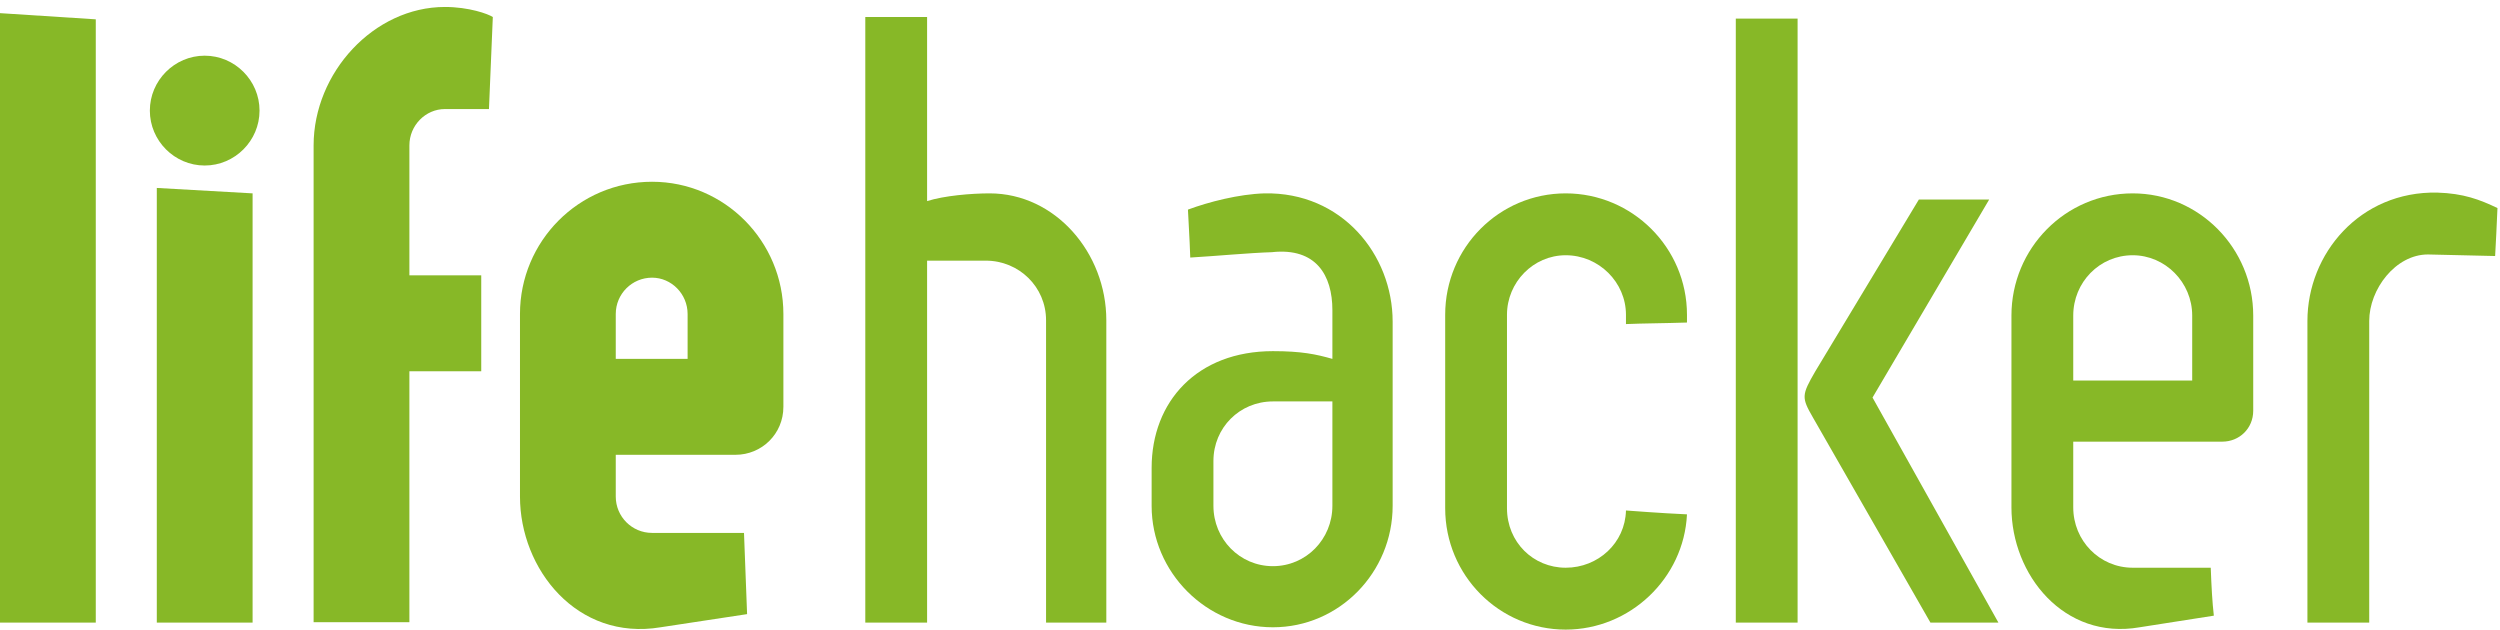 <?xml version="1.0" encoding="UTF-8"?>
<svg width="135px" height="34px" viewBox="0 0 135 34" version="1.1" xmlns="http://www.w3.org/2000/svg" xmlns:xlink="http://www.w3.org/1999/xlink">
    <!-- Generator: Sketch 43.1 (39012) - http://www.bohemiancoding.com/sketch -->
    <title>Lifehacker</title>
    <desc>Created with Sketch.</desc>
    <defs></defs>
    <g id="Website" stroke="none" stroke-width="1" fill="none" fill-rule="evenodd">
        <g id="AL-Website-Desktop-v4-17-04-13" transform="translate(-283, -1976)" fill-rule="nonzero" fill="#87B827">
            <g id="Group-16" transform="translate(42, 1698)">
                <g id="Group-3" transform="translate(18, 0)">
                    <g id="Group-6" transform="translate(0, 87)">
                        <g id="Lifehacker" transform="translate(223, 190)">
                            <g id="g10" transform="translate(67.5, 17.998) scale(-1, 1) rotate(-180) translate(-67.5, -17.998) translate(0, 0.998)">
                                <g id="g12" transform="translate(0, 0)">
                                    <polyline id="path14" points="5.172 0.376 0 0.376 0 33.288 5.172 32.954 5.172 0.376"></polyline>
                                    <path d="M13.64,0.376 L8.467,0.376 L8.467,23.849 L13.64,23.556 L13.64,0.376 Z M11.054,30.991 C12.68,30.991 14.015,29.654 14.015,28.025 C14.015,26.396 12.68,25.06 11.054,25.06 C9.427,25.06 8.092,26.396 8.092,28.025 C8.092,29.654 9.427,30.991 11.054,30.991 L11.054,30.991 Z" id="path16"></path>
                                    <path d="M25.987,19.129 L25.987,13.95 L22.107,13.95 L22.107,0.399 L16.935,0.399 L16.935,26.146 C16.935,30.072 20.189,33.622 24.026,33.622 C25.319,33.622 26.362,33.246 26.612,33.079 L26.404,28.109 L24.026,28.109 C22.983,28.109 22.107,27.232 22.107,26.146 L22.107,19.129 L25.987,19.129" id="path18"></path>
                                    <path d="M33.251,14.618 L37.131,14.618 L37.131,17.041 C37.131,18.127 36.255,19.004 35.212,19.004 C34.127,19.004 33.251,18.127 33.251,17.041 L33.251,14.618 Z M28.079,17.041 C28.079,20.967 31.249,24.183 35.212,24.183 C39.133,24.183 42.303,20.967 42.303,17.041 L42.303,12.029 C42.303,10.567 41.135,9.439 39.717,9.439 L33.251,9.439 L33.251,7.184 C33.251,6.098 34.127,5.221 35.212,5.221 L40.176,5.221 L40.343,0.835 L35.671,0.125 C31.166,-0.626 28.079,3.258 28.079,7.184 L28.079,17.041 L28.079,17.041 Z" id="path20"></path>
                                    <path d="M46.726,0.376 L46.726,33.079 L50.063,33.079 L50.063,23.139 C50.981,23.431 52.441,23.556 53.442,23.556 C56.988,23.556 59.741,20.34 59.741,16.706 L59.741,0.376 L56.487,0.376 L56.487,16.706 C56.487,18.503 55.027,19.923 53.233,19.923 L50.063,19.923 L50.063,0.376 L46.726,0.376" id="path22"></path>
                                    <path d="M71.949,6.683 L71.949,12.321 L68.737,12.321 C66.943,12.321 65.525,10.901 65.525,9.105 L65.525,6.683 C65.525,4.887 66.943,3.425 68.737,3.425 C70.531,3.425 71.949,4.887 71.949,6.683 Z M71.949,17.25 C71.949,19.129 71.073,20.633 68.695,20.382 L68.737,20.382 C67.402,20.34 65.692,20.173 64.274,20.09 C64.232,21.301 64.19,21.76 64.149,22.679 C65.275,23.097 66.902,23.515 68.278,23.556 C72.45,23.64 75.203,20.257 75.203,16.623 L75.203,6.683 C75.203,3.091 72.324,0.125 68.737,0.125 C65.15,0.125 62.188,3.091 62.188,6.683 L62.188,8.729 C62.188,12.321 64.649,15.036 68.737,15.036 C70.281,15.036 71.073,14.869 71.949,14.618 L71.949,17.25 L71.949,17.25 Z" id="path24"></path>
                                    <path d="M84.548,23.556 C88.135,23.556 91.097,20.633 91.097,16.999 L91.097,16.581 C89.804,16.539 88.761,16.539 87.802,16.498 L87.802,16.999 C87.802,18.753 86.341,20.215 84.548,20.215 C82.796,20.215 81.377,18.753 81.377,16.999 L81.377,6.557 C81.377,4.72 82.796,3.341 84.548,3.341 C86.3,3.341 87.76,4.678 87.802,6.432 C89.428,6.307 90.972,6.223 91.097,6.223 C90.93,2.757 88.01,-7.10542736e-15 84.548,-7.10542736e-15 C80.961,-7.10542736e-15 78.04,2.924 78.04,6.557 L78.04,16.999 C78.04,20.633 80.961,23.556 84.548,23.556" id="path26"></path>
                                    <path d="M104.244,0.376 L97.904,11.444 C97.278,12.53 97.278,12.655 98.029,13.95 L103.618,23.222 L107.415,23.222 L101.116,12.53 L107.915,0.376 L104.244,0.376 Z M97.07,32.995 L97.07,0.376 L93.733,0.376 L93.733,32.995 L97.07,32.995 L97.07,32.995 Z" id="path28"></path>
                                    <path d="M111.955,13.449 L118.379,13.449 L118.379,16.957 C118.379,18.753 116.919,20.215 115.167,20.215 C113.373,20.215 111.955,18.753 111.955,16.957 L111.955,13.449 Z M108.618,16.957 C108.618,20.591 111.538,23.556 115.167,23.556 C118.754,23.556 121.674,20.591 121.674,16.957 L121.674,11.82 C121.674,10.859 120.923,10.149 120.005,10.149 L111.955,10.149 L111.955,6.599 C111.955,4.803 113.373,3.341 115.167,3.341 L119.38,3.341 C119.421,2.256 119.463,1.503 119.547,0.752 L115.542,0.125 C111.454,-0.585 108.618,2.965 108.618,6.599 L108.618,16.957 L108.618,16.957 Z" id="path30"></path>
                                    <path d="M127.938,0.376 L124.601,0.376 L124.601,16.665 C124.601,20.299 127.438,23.681 131.609,23.598 C133.027,23.556 133.903,23.222 134.863,22.763 C134.821,21.76 134.779,20.925 134.737,20.173 L131.108,20.257 C129.356,20.257 127.938,18.377 127.938,16.665 L127.938,0.376" id="path32"></path>
                                </g>
                            </g>
                        </g>
                    </g>
                </g>
            </g>
        </g>
    </g>
</svg>